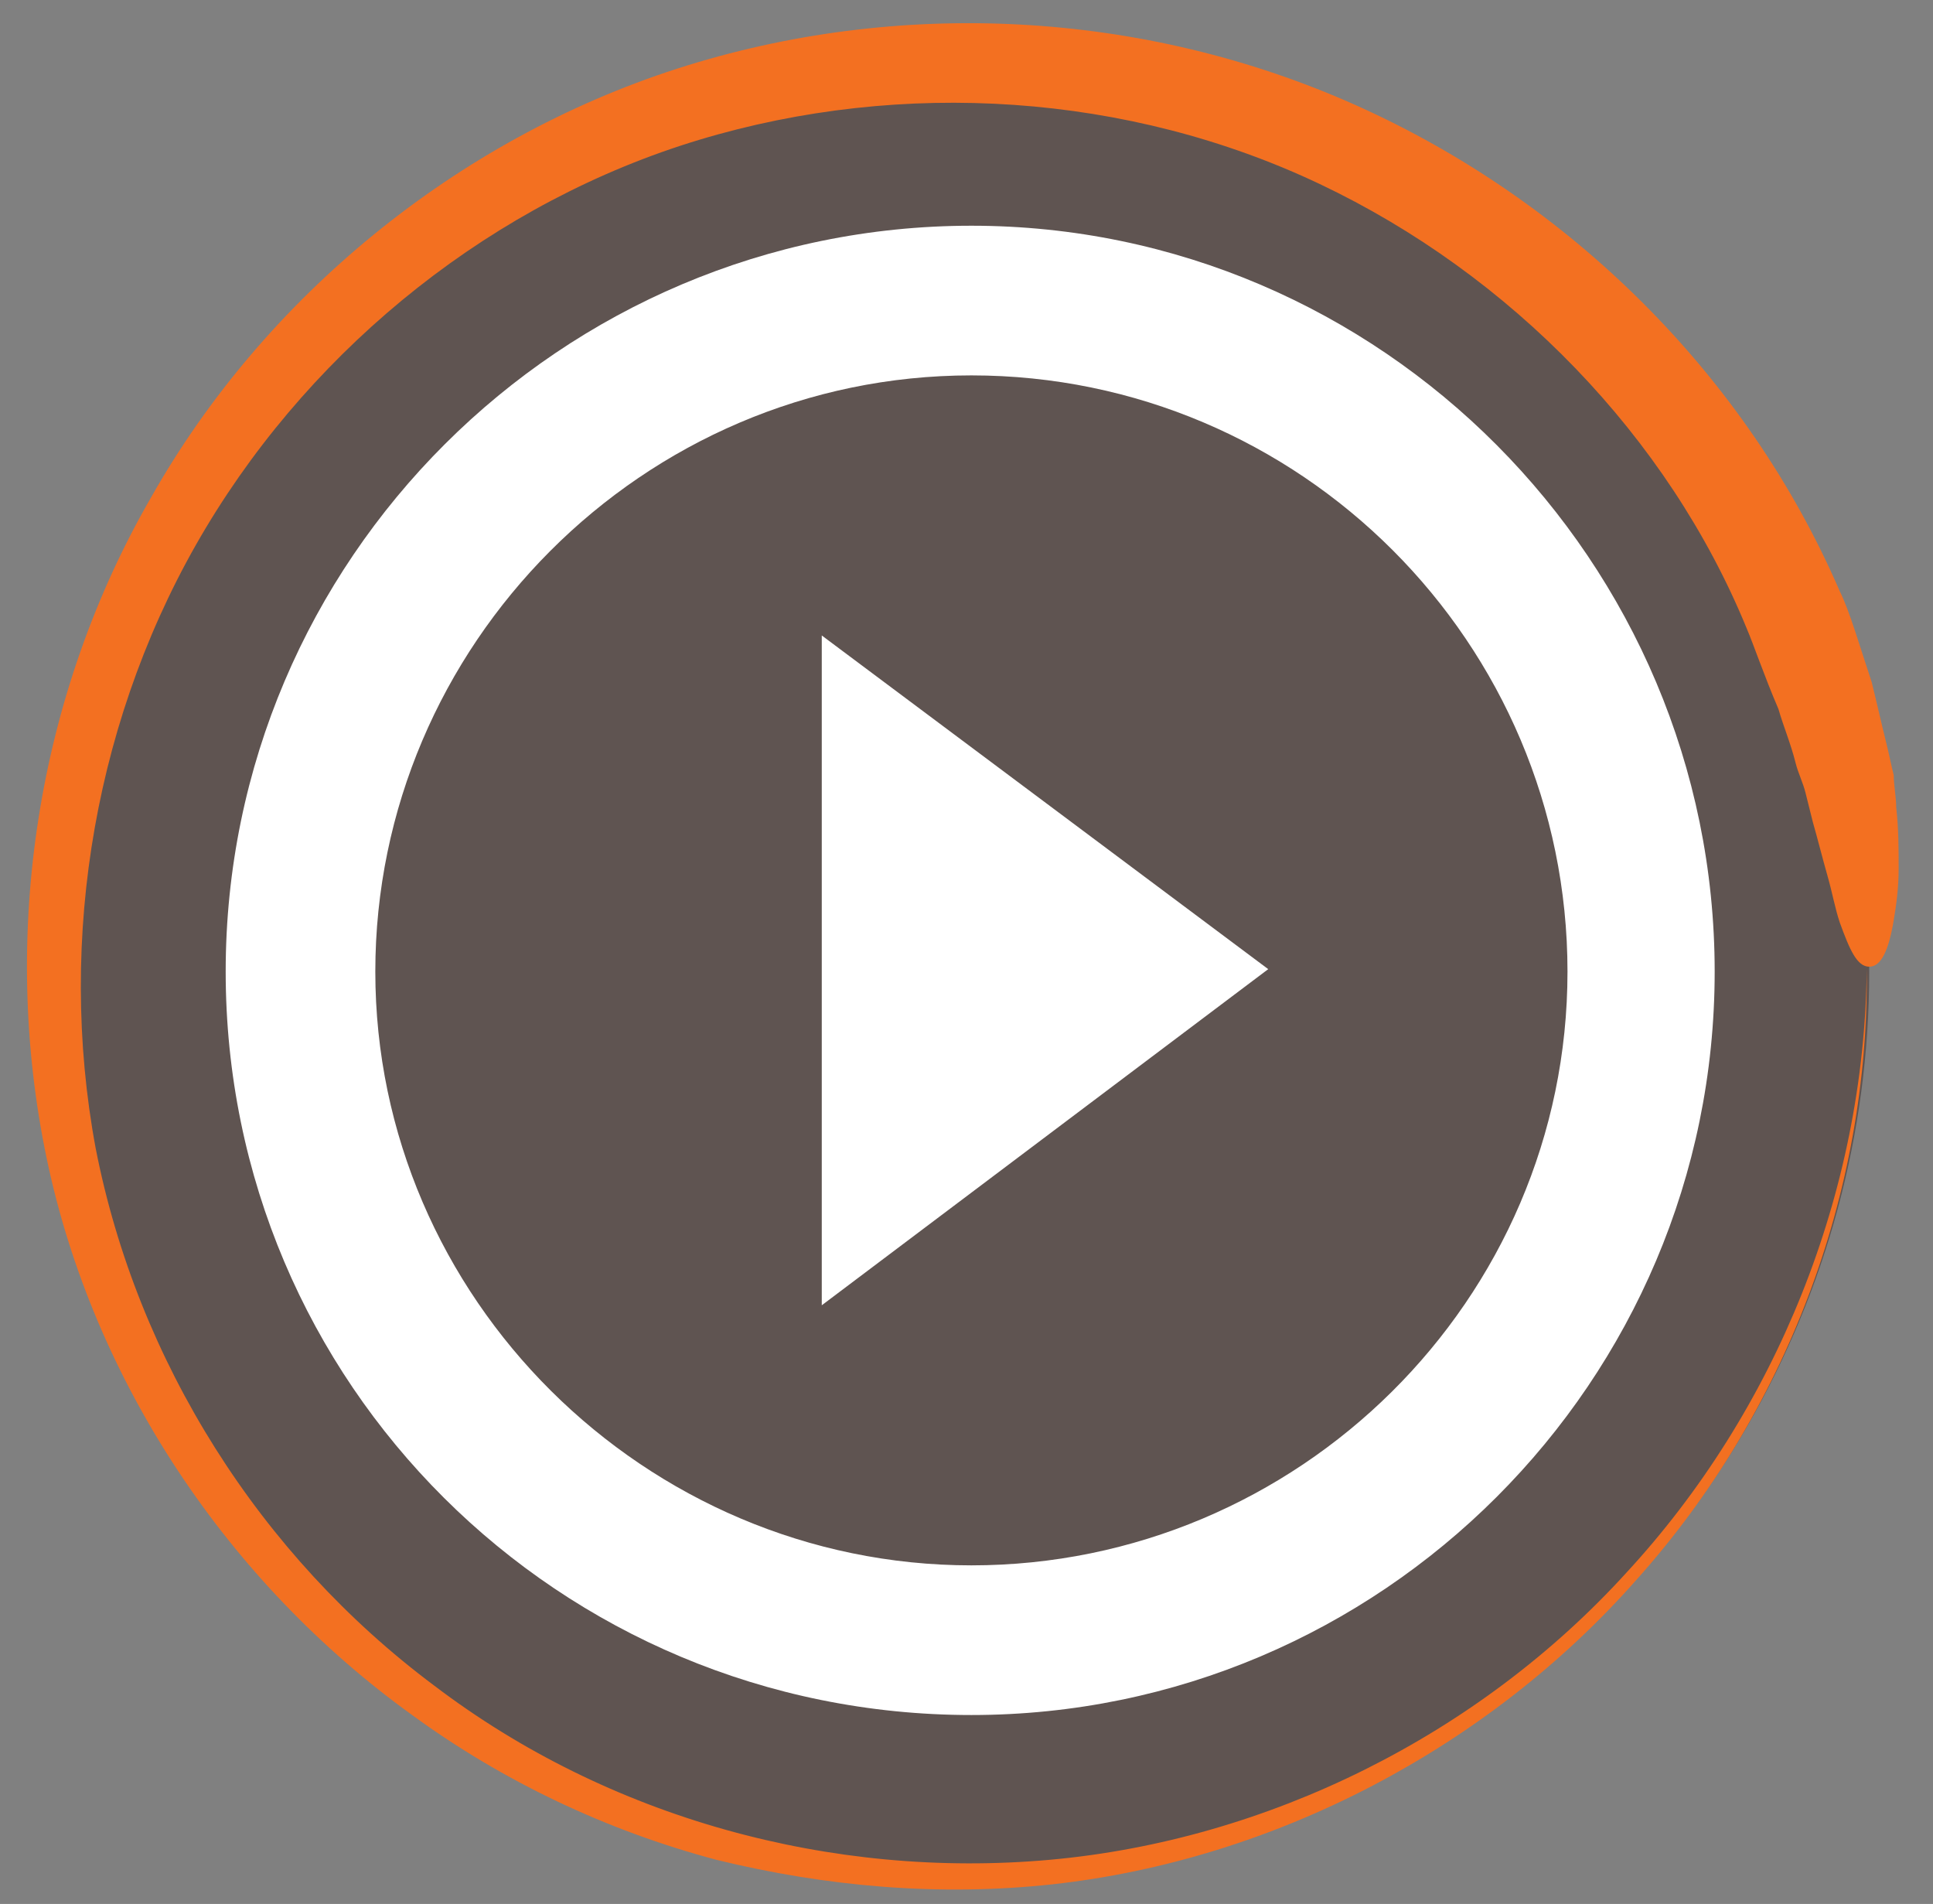 <?xml version="1.0" encoding="utf-8"?>
<!-- Generator: Adobe Illustrator 26.1.0, SVG Export Plug-In . SVG Version: 6.00 Build 0)  -->
<svg version="1.1" id="Layer_1" xmlns="http://www.w3.org/2000/svg" xmlns:xlink="http://www.w3.org/1999/xlink" x="0px" y="0px"
	 viewBox="0 0 78.8 77.6" style="enable-background:new 0 0 78.8 77.6;" xml:space="preserve">
<rect x="0" y="0" width="78.8" height="77.6" fill="#808080" stroke="none"/>
<style type="text/css">
	.st0{opacity:0.5;fill:#3E2823;}
	.st1{fill:#FFFFFF;}
	.st2{fill:#F37021;}
</style>
<circle class="st0" cx="39.2" cy="39.6" r="37"/>
<path class="st1" d="M39.6,69.9c16.7,0,30.3-13.6,30.3-30.3S56.3,9.2,39.6,9.2S9.2,22.8,9.2,39.6S22.8,69.9,39.6,69.9z M39.6,15.3
	c13.4,0,24.3,10.9,24.3,24.3S52.9,63.8,39.6,63.8S15.3,52.9,15.3,39.6S26.2,15.3,39.6,15.3z M33.5,25.9v27.3l18.2-13.7L33.5,25.9z"
	/>
<g>
	<g>
		<g>
			<path class="st2" d="M75,24.1c0.4,0.8,0.8,2.2,1.3,3.7c0.2,0.8,0.4,1.7,0.6,2.5c0.1,0.4,0.2,0.9,0.3,1.3c0,0.4,0.1,0.9,0.1,1.3
				c0.1,0.9,0.1,1.7,0.1,2.5c0,0.8-0.1,1.5-0.2,2.1c-0.2,1.2-0.5,1.9-1,1.9s-0.8-0.7-1.2-1.8c-0.2-0.6-0.3-1.2-0.5-1.9
				c-0.2-0.7-0.4-1.5-0.6-2.2c-0.1-0.4-0.2-0.8-0.3-1.2c-0.1-0.4-0.3-0.8-0.4-1.2c-0.2-0.8-0.5-1.5-0.7-2.2c-0.6-1.4-1-2.6-1.3-3.3
				C68,17.8,61.6,11.2,53.8,7.5c-7.8-3.7-17-4.3-25.3-1.8C20.2,8.2,12.9,14,8.4,21.5C3.9,29,2.3,38.2,3.9,46.8
				c1.7,8.7,6.7,16.6,13.8,21.9c7.1,5.4,16.2,7.9,25.1,7.1c8.9-0.8,17.5-5.1,23.5-11.7c6.1-6.6,9.7-15.5,9.8-24.6
				c0.1,9.1-3.3,18.1-9.4,24.9c-6,6.8-14.7,11.4-23.8,12.4c-4.6,0.5-9.2,0.1-13.7-1c-4.5-1.2-8.7-3.2-12.4-5.9
				c-7.5-5.4-13-13.6-14.9-22.7c-1.9-9.1-0.4-18.9,4.3-27c4.6-8.1,12.4-14.5,21.4-17.4c9-2.9,19-2.4,27.7,1.5
				C64,8.2,71.2,15.3,75,24.1z"/>
		</g>
	</g>
</g>
</svg>
